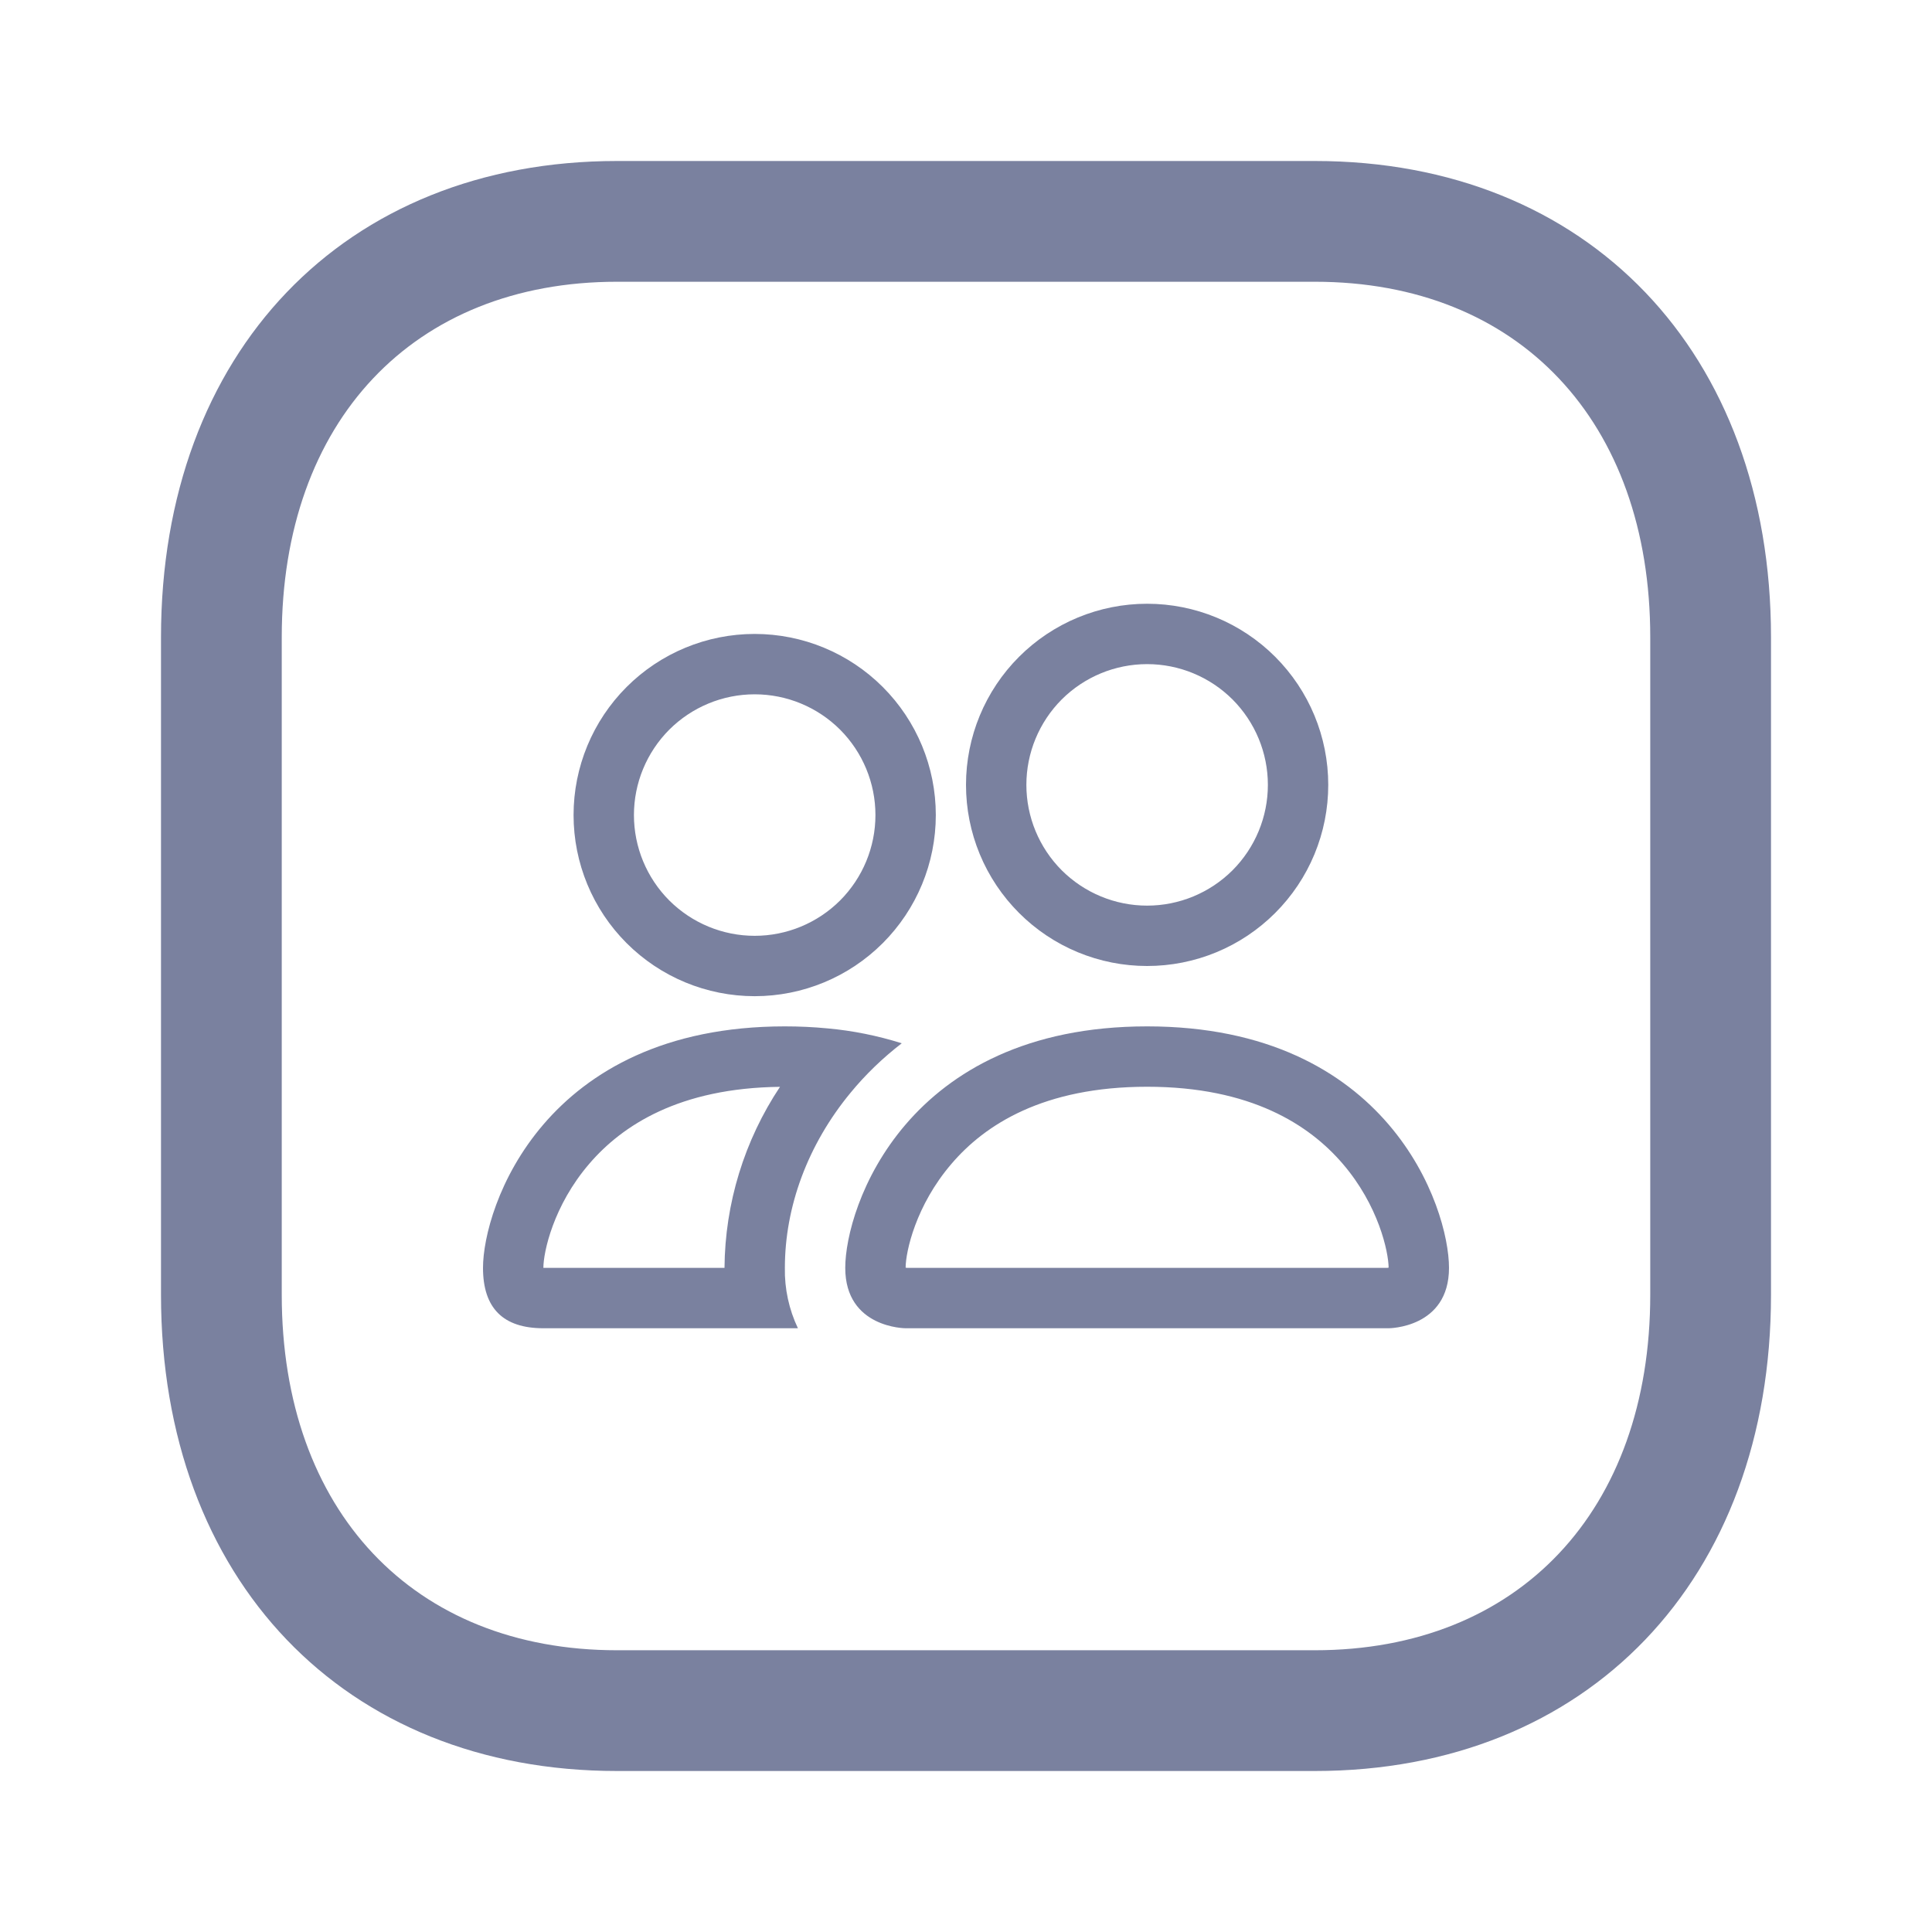 <svg width="24" height="24" viewBox="0 0 24 24" fill="none" xmlns="http://www.w3.org/2000/svg">
<path fill-rule="evenodd" clip-rule="evenodd" d="M16.334 2C19.723 2 22 4.378 22 7.916V16.084C22 19.622 19.723 22 16.333 22H7.665C4.276 22 2 19.622 2 16.084V7.916C2 4.378 4.276 2 7.665 2H16.334ZM16.334 3.5H7.665C5.135 3.5 3.5 5.233 3.5 7.916V16.084C3.5 18.767 5.135 20.5 7.665 20.5H16.333C18.864 20.5 20.5 18.767 20.5 16.084V7.916C20.5 5.233 18.865 3.5 16.334 3.5Z" fill="#7A819F"/>
<path d="M17.25 16.5C17.25 16.5 18 16.5 18 15.75C18 15 17.25 12.75 14.25 12.75C11.25 12.75 10.5 15 10.5 15.75C10.5 16.5 11.25 16.5 11.25 16.5H17.25ZM11.267 15.75C11.261 15.749 11.255 15.748 11.25 15.747C11.251 15.549 11.375 14.975 11.82 14.457C12.234 13.972 12.961 13.5 14.25 13.5C15.538 13.5 16.265 13.973 16.68 14.457C17.125 14.975 17.248 15.55 17.25 15.747L17.244 15.748C17.241 15.749 17.237 15.75 17.233 15.75H11.267ZM14.25 11.25C14.648 11.25 15.029 11.092 15.311 10.811C15.592 10.529 15.75 10.148 15.75 9.75C15.75 9.352 15.592 8.971 15.311 8.689C15.029 8.408 14.648 8.25 14.25 8.25C13.852 8.25 13.471 8.408 13.189 8.689C12.908 8.971 12.75 9.352 12.75 9.75C12.75 10.148 12.908 10.529 13.189 10.811C13.471 11.092 13.852 11.25 14.25 11.25ZM16.5 9.75C16.5 10.046 16.442 10.338 16.329 10.611C16.216 10.884 16.05 11.132 15.841 11.341C15.632 11.55 15.384 11.716 15.111 11.829C14.838 11.942 14.546 12 14.25 12C13.954 12 13.662 11.942 13.389 11.829C13.116 11.716 12.868 11.55 12.659 11.341C12.45 11.132 12.284 10.884 12.171 10.611C12.058 10.338 12 10.046 12 9.75C12 9.153 12.237 8.581 12.659 8.159C13.081 7.737 13.653 7.5 14.25 7.5C14.847 7.5 15.419 7.737 15.841 8.159C16.263 8.581 16.5 9.153 16.5 9.75ZM11.202 12.96C10.902 12.866 10.593 12.803 10.28 12.775C10.104 12.758 9.927 12.75 9.75 12.75C6.75 12.75 6 15 6 15.75C6 16.25 6.25 16.5 6.75 16.5H9.912C9.801 16.266 9.745 16.009 9.75 15.75C9.75 14.992 10.033 14.219 10.568 13.572C10.75 13.351 10.962 13.145 11.202 12.96ZM9.69 13.5C9.246 14.167 9.006 14.949 9 15.75H6.75C6.75 15.555 6.873 14.977 7.32 14.457C7.729 13.98 8.439 13.515 9.69 13.501V13.5ZM7.125 10.125C7.125 9.528 7.362 8.956 7.784 8.534C8.206 8.112 8.778 7.875 9.375 7.875C9.972 7.875 10.544 8.112 10.966 8.534C11.388 8.956 11.625 9.528 11.625 10.125C11.625 10.722 11.388 11.294 10.966 11.716C10.544 12.138 9.972 12.375 9.375 12.375C8.778 12.375 8.206 12.138 7.784 11.716C7.362 11.294 7.125 10.722 7.125 10.125ZM9.375 8.625C8.977 8.625 8.596 8.783 8.314 9.064C8.033 9.346 7.875 9.727 7.875 10.125C7.875 10.523 8.033 10.904 8.314 11.186C8.596 11.467 8.977 11.625 9.375 11.625C9.773 11.625 10.154 11.467 10.436 11.186C10.717 10.904 10.875 10.523 10.875 10.125C10.875 9.727 10.717 9.346 10.436 9.064C10.154 8.783 9.773 8.625 9.375 8.625Z" fill="#7A819F"/>
</svg>
